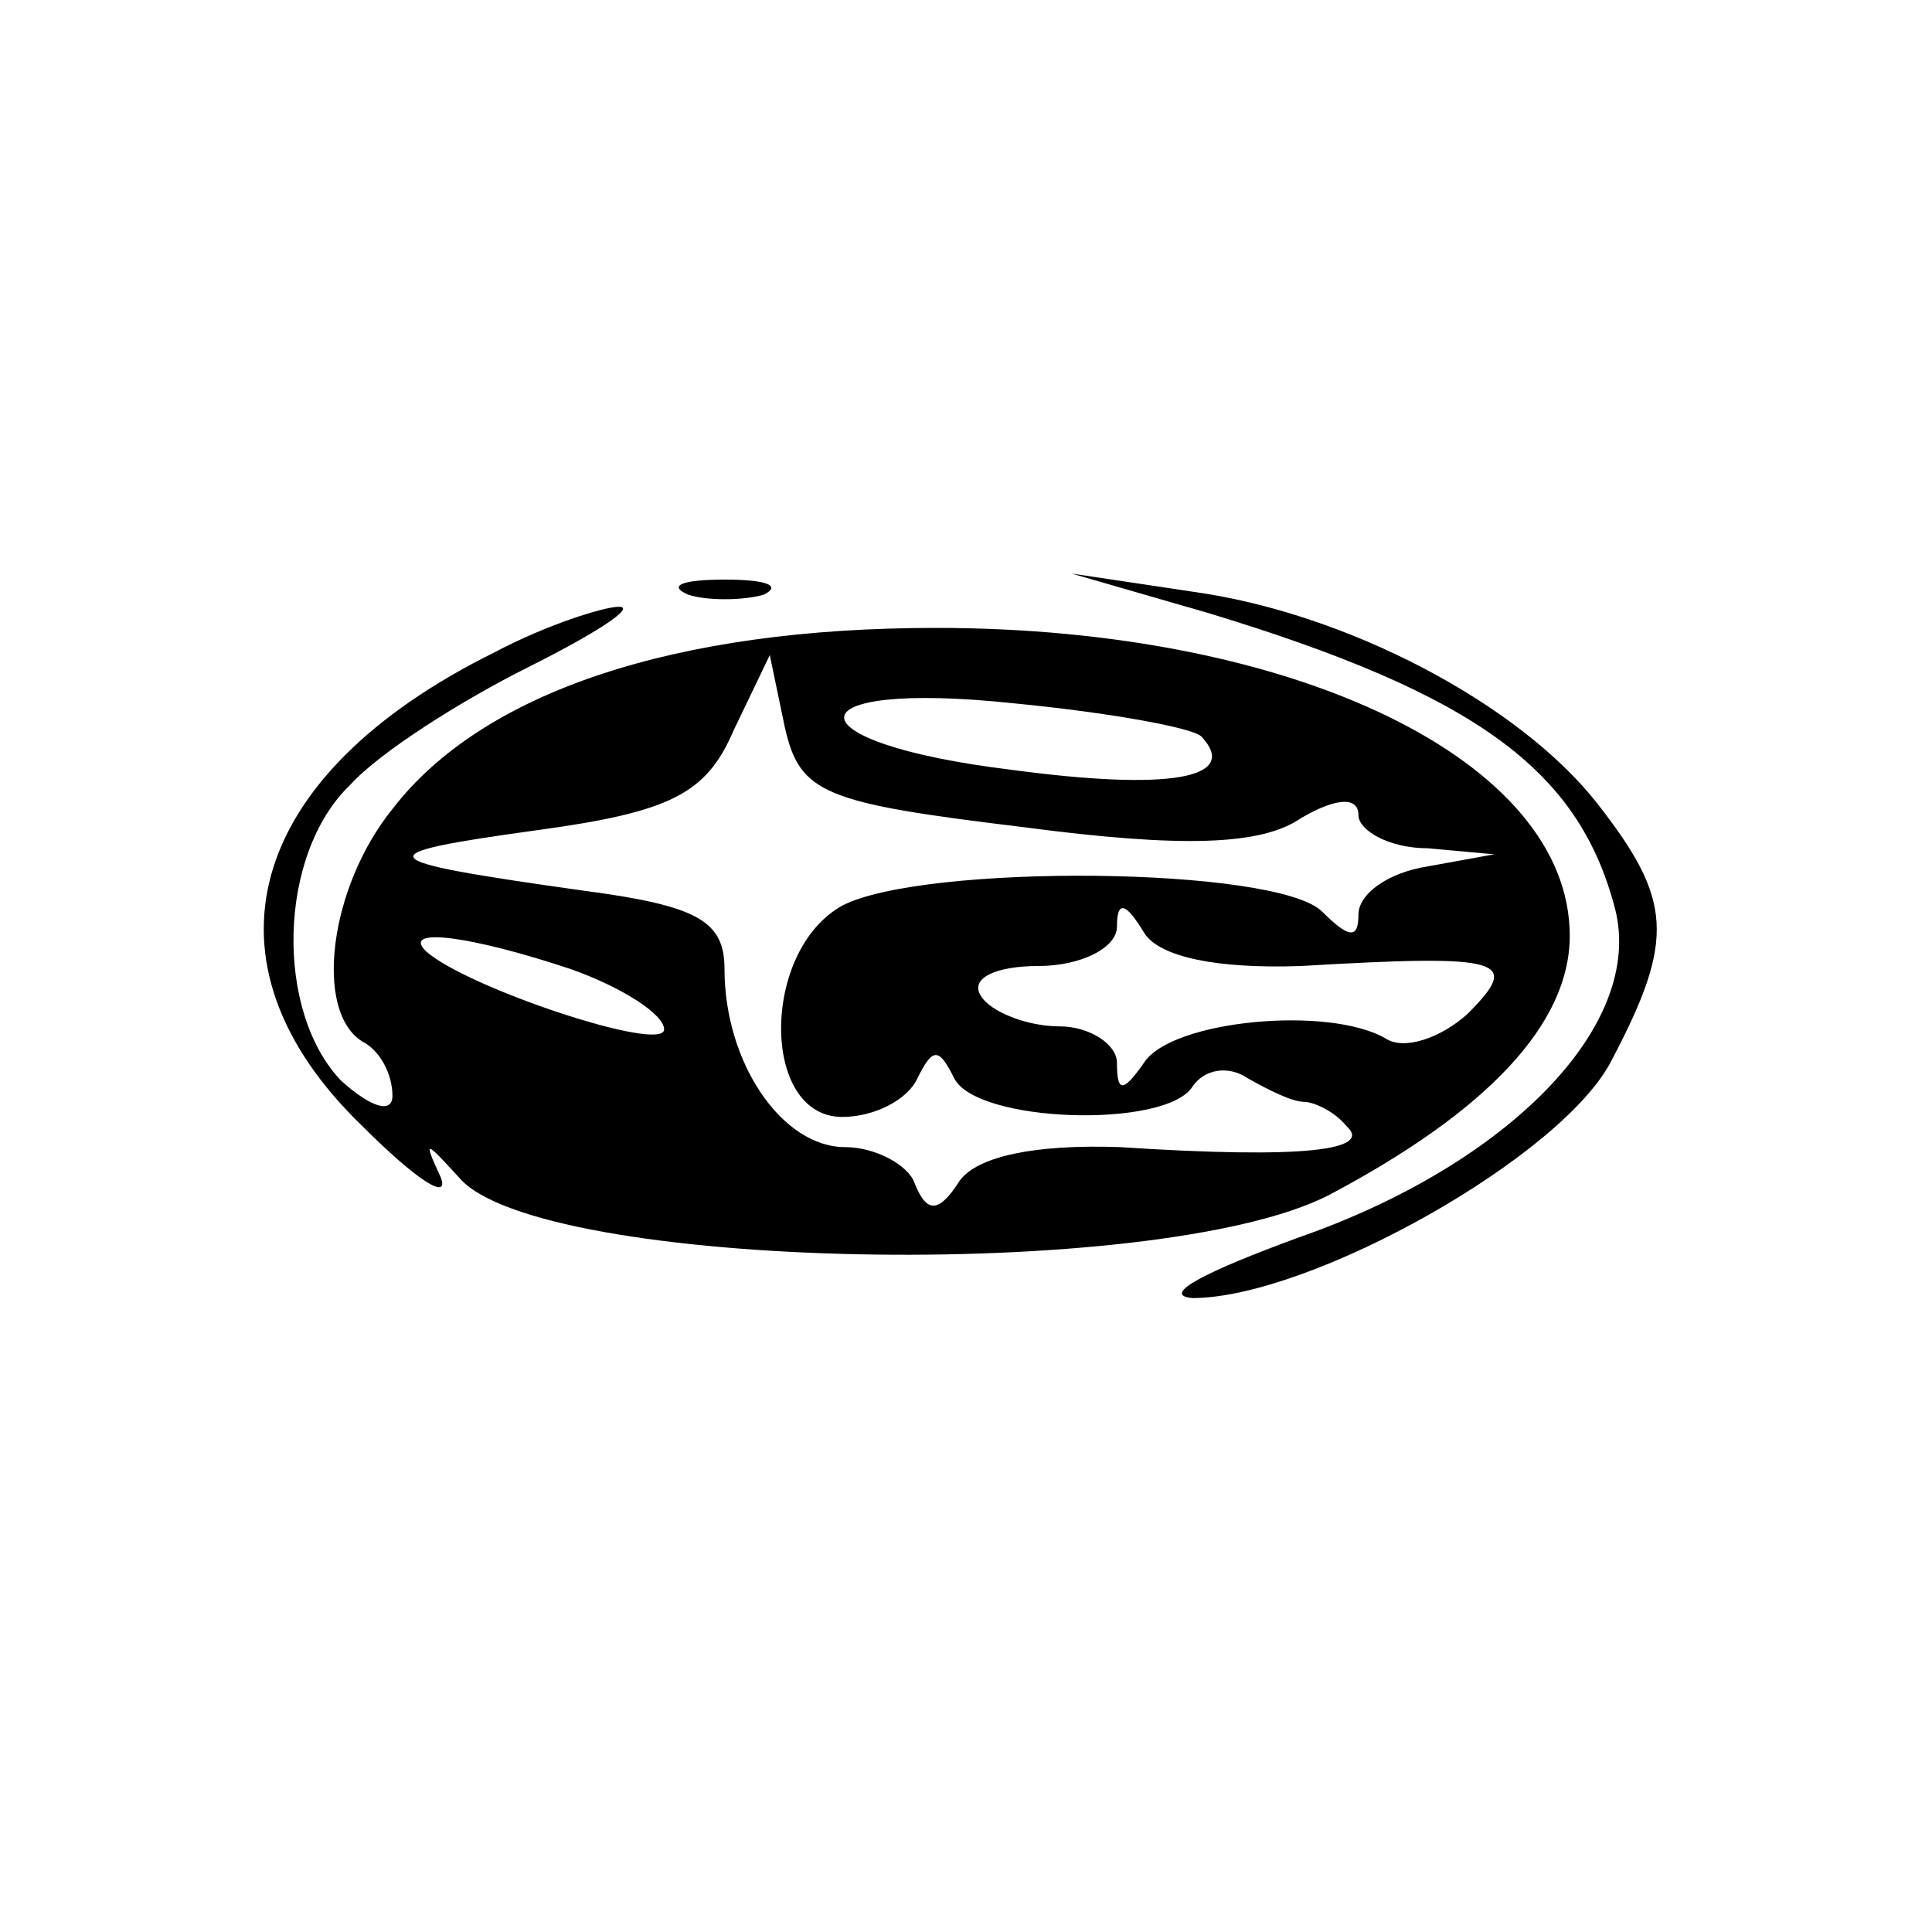 <?xml version="1.0" standalone="no"?>
<!DOCTYPE svg PUBLIC "-//W3C//DTD SVG 20010904//EN"
 "http://www.w3.org/TR/2001/REC-SVG-20010904/DTD/svg10.dtd">
<svg version="1.0" xmlns="http://www.w3.org/2000/svg"
 width="64pt" height="64pt" viewBox="0 0 64 64"
 preserveAspectRatio="xMidYMid meet">
<g transform="translate(0,64) scale(0.1,-0.1)"
fill="#000000" stroke="none">
<path d="M228 443 c6 -2 18 -2 25 0 6 3 1 5 -13 5 -14 0 -19 -2 -12 -5z"/>
<path d="M400 437 c89 -27 123 -52 135 -98 10 -39 -36 -85 -105 -109 -30 -11
-46 -19 -35 -20 39 0 123 47 139 79 21 40 20 53 -5 85 -26 33 -83 63 -134 70
l-40 6 45 -13z"/>
<path d="M164 424 c-83 -41 -100 -103 -44 -157 18 -18 29 -25 26 -17 -6 13 -5
12 6 0 26 -31 231 -35 288 -6 53 28 80 57 80 86 0 58 -91 102 -210 102 -86 0
-150 -21 -180 -60 -21 -26 -26 -67 -10 -77 6 -3 10 -11 10 -18 0 -6 -7 -4 -17
5 -22 23 -21 75 3 98 10 11 37 28 59 39 22 11 36 20 30 20 -5 0 -24 -6 -41
-15z m175 -58 c53 -7 79 -6 92 3 12 7 19 7 19 1 0 -5 10 -11 23 -11 l22 -2
-22 -4 c-13 -2 -23 -9 -23 -16 0 -8 -3 -8 -12 1 -15 15 -132 16 -159 2 -27
-15 -27 -70 0 -70 11 0 22 6 25 13 5 10 7 10 12 0 7 -15 70 -17 79 -3 4 6 12
7 18 3 7 -4 15 -8 19 -8 3 0 10 -3 14 -8 9 -8 -14 -11 -75 -7 -28 1 -47 -3
-53 -11 -7 -11 -11 -11 -15 -1 -2 6 -13 12 -23 12 -21 0 -40 28 -40 59 0 16
-9 21 -47 26 -71 10 -73 12 -15 20 44 6 56 12 65 33 l12 25 5 -24 c5 -22 13
-25 79 -33z m59 30 c13 -14 -11 -18 -63 -11 -74 9 -74 30 1 22 31 -3 59 -8 62
-11z m33 -76 c68 4 73 2 55 -16 -9 -8 -21 -12 -27 -8 -19 11 -71 6 -80 -8 -7
-10 -9 -10 -9 0 0 6 -9 12 -19 12 -11 0 -23 5 -26 10 -4 6 5 10 19 10 14 0 26
6 26 13 0 9 3 8 9 -2 5 -8 24 -12 52 -11z m-242 -1 c17 -6 31 -15 31 -20 0 -8
-66 14 -79 26 -8 8 15 5 48 -6z"/>
</g>
</svg>
